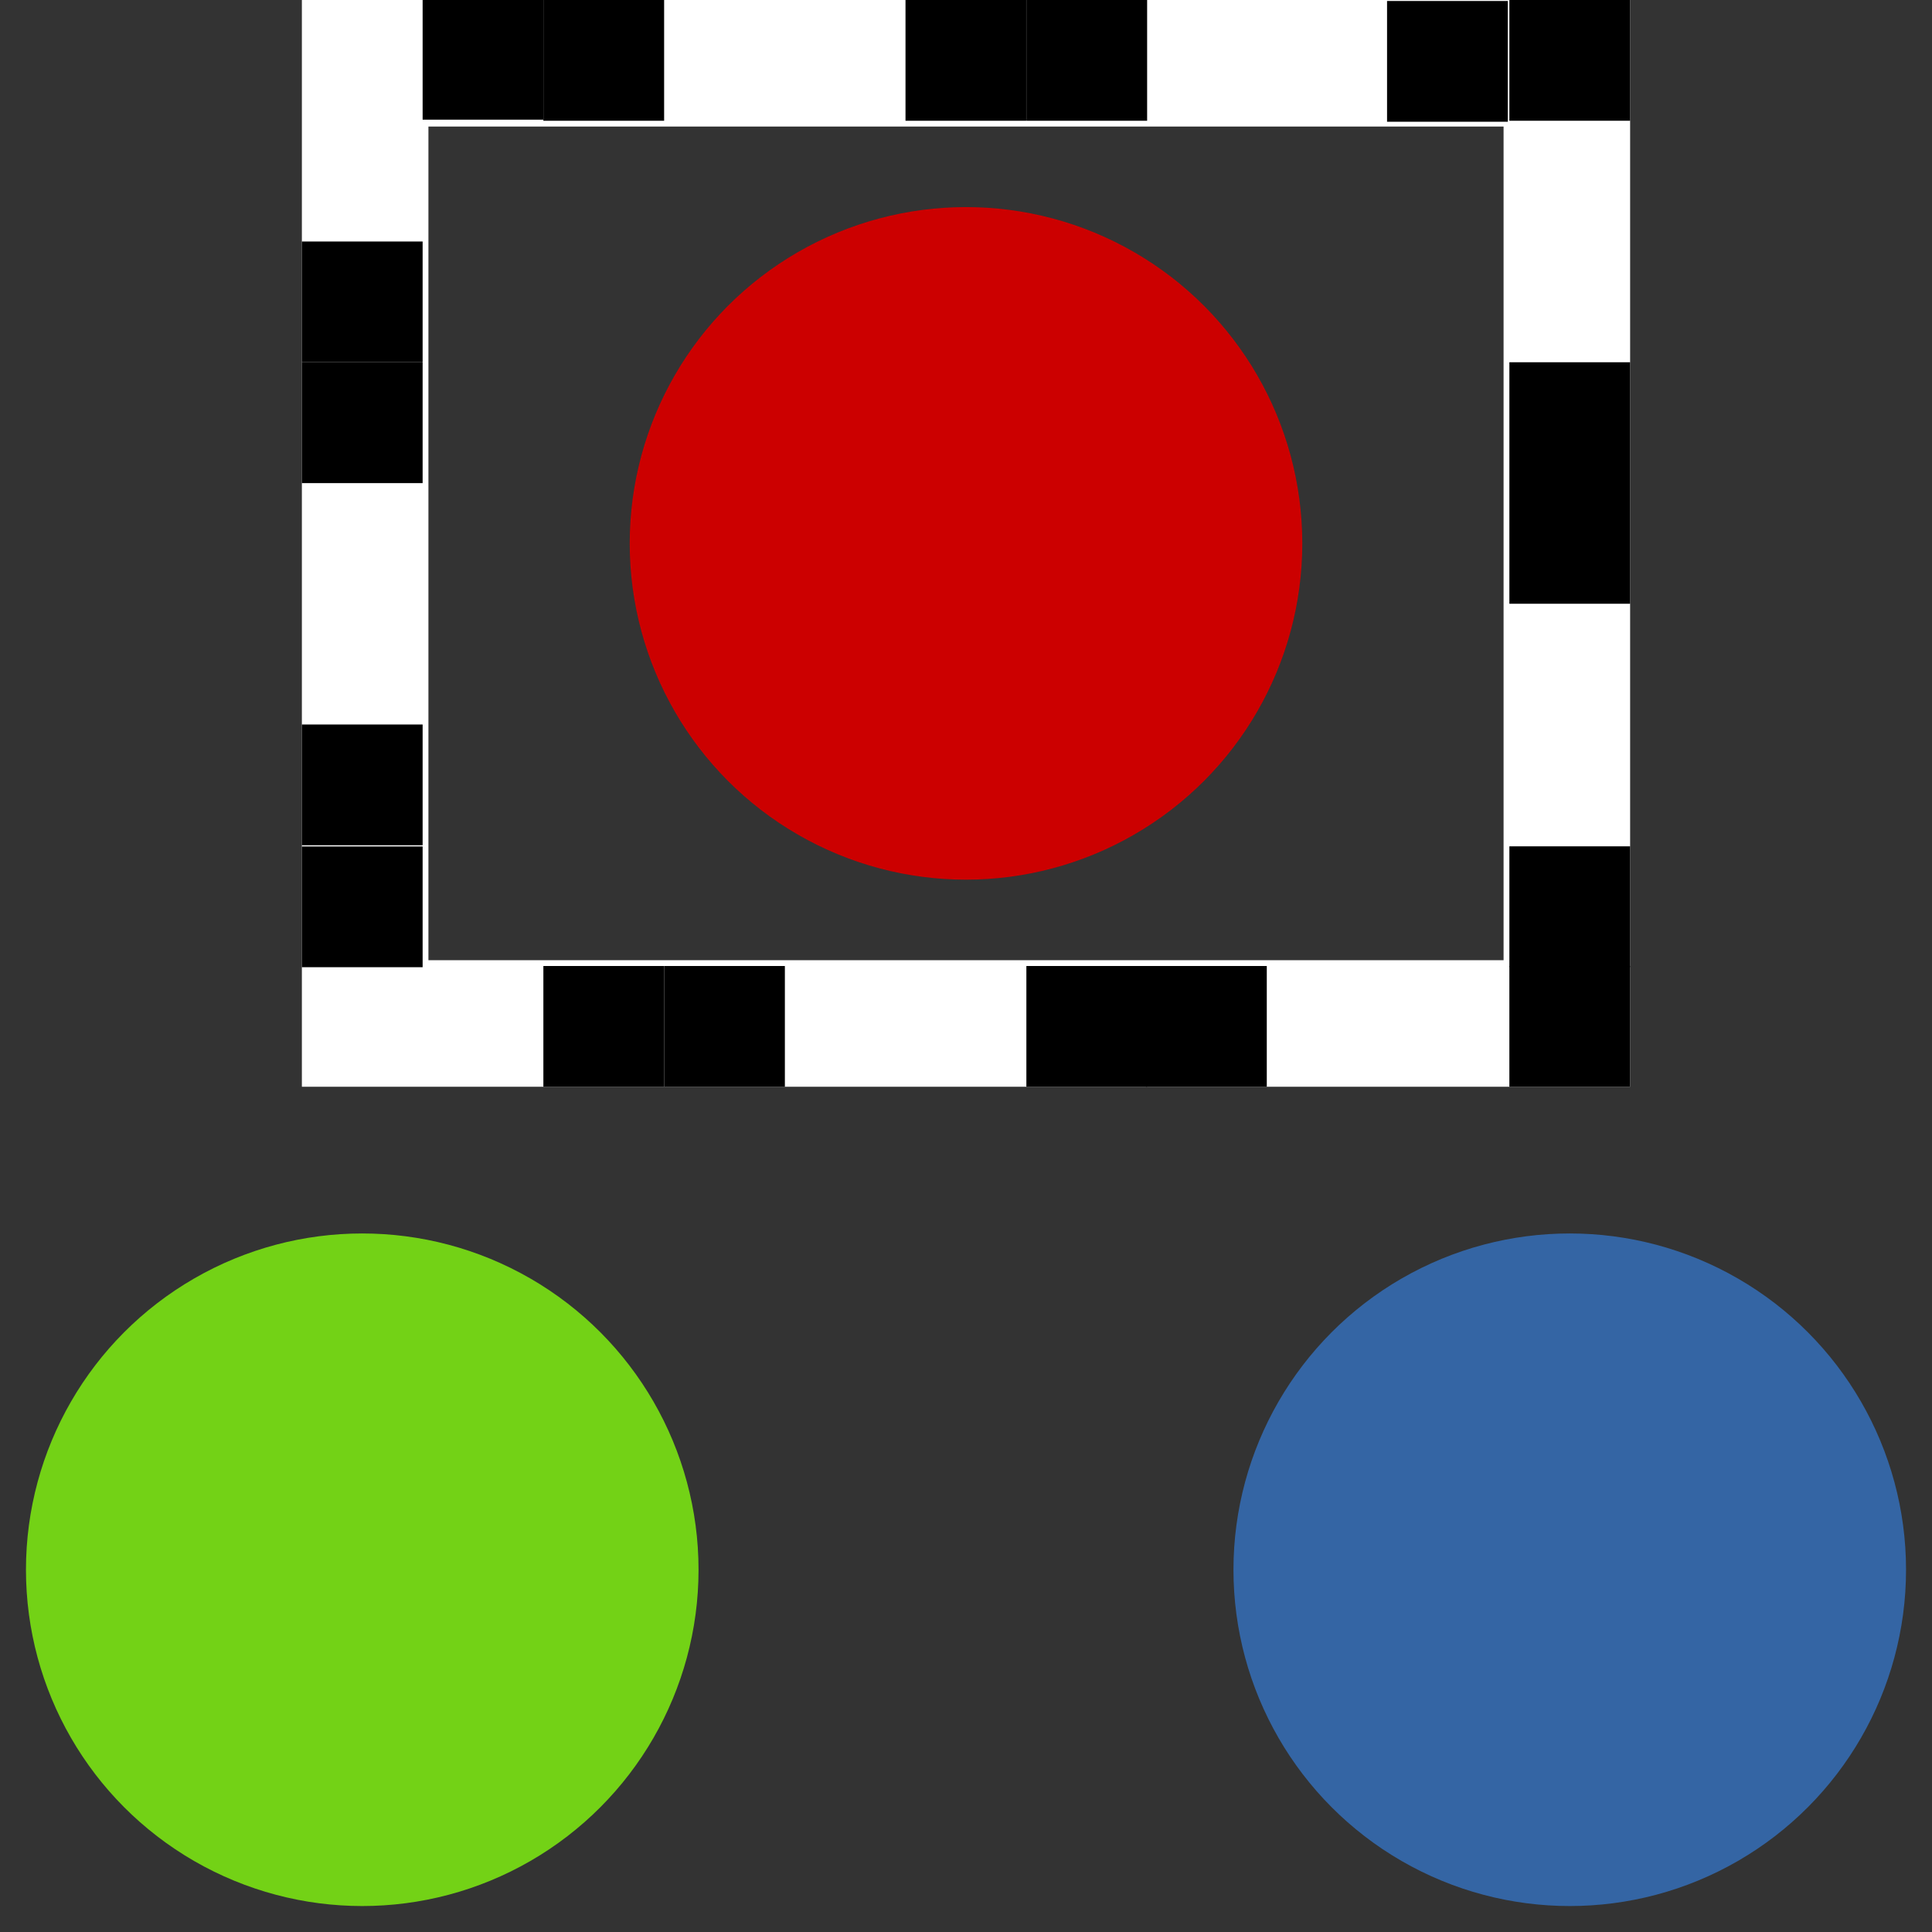 <?xml version="1.0" encoding="UTF-8" standalone="no"?>
<!-- Created with Inkscape (http://www.inkscape.org/) -->

<svg
   xmlns:dc="http://purl.org/dc/elements/1.1/"
   xmlns:cc="http://creativecommons.org/ns#"
   xmlns:rdf="http://www.w3.org/1999/02/22-rdf-syntax-ns#"
   xmlns:svg="http://www.w3.org/2000/svg"
   xmlns="http://www.w3.org/2000/svg"
   xmlns:sodipodi="http://sodipodi.sourceforge.net/DTD/sodipodi-0.dtd"
   xmlns:inkscape="http://www.inkscape.org/namespaces/inkscape"
   id="svg11300"
   width="16"
   height="16"
   version="1.0"
   viewBox="0 0 16 16"
   sodipodi:docname="gimp-tool-by-color-select.svg"
   inkscape:version="0.92.4 (unknown)">
  <rect x="0" y="0" width="16" height="16" fill="#333333" stroke="none"/>
  <sodipodi:namedview
     pagecolor="#ffffff"
     bordercolor="#666666"
     borderopacity="1"
     objecttolerance="10"
     gridtolerance="10"
     guidetolerance="10"
     inkscape:pageopacity="0"
     inkscape:pageshadow="2"
     inkscape:window-width="1375"
     inkscape:window-height="786"
     id="namedview42"
     showgrid="false"
     inkscape:zoom="18.927246"
     inkscape:cx="11.244288"
     inkscape:cy="12.166039"
     inkscape:window-x="65"
     inkscape:window-y="24"
     inkscape:window-maximized="1"
     inkscape:current-layer="svg11300"
     inkscape:pagecheckerboard="true" />
  <defs
     id="defs3">
    <linearGradient
       id="linearGradient4273"
       x1="8.429"
       x2="11.974"
       y1="4.251"
       y2="4.327"
       gradientTransform="matrix(.885 0 0 .838 .409 .876)"
       gradientUnits="userSpaceOnUse">
      <stop
         id="stop4267"
         style="stop-color:#c00"
         offset="0" />
      <stop
         id="stop4269"
         style="stop-color:#c00;stop-opacity:0"
         offset="1" />
    </linearGradient>
    <linearGradient
       id="linearGradient4281"
       x1="3.379"
       x2="6.848"
       y1="12.447"
       y2="12.397"
       gradientTransform="matrix(.885 0 0 .838 -.054 2.615)"
       gradientUnits="userSpaceOnUse">
      <stop
         id="stop4275"
         style="stop-color:#73d216"
         offset="0" />
      <stop
         id="stop4277"
         style="stop-color:#73d216;stop-opacity:0"
         offset="1" />
    </linearGradient>
    <linearGradient
       id="linearGradient4289"
       x1="12.616"
       x2="15.958"
       y1="12.498"
       y2="12.422"
       gradientTransform="matrix(.885 0 0 .838 1.883 2.594)"
       gradientUnits="userSpaceOnUse">
      <stop
         id="stop4283"
         style="stop-color:#3465a4"
         offset="0" />
      <stop
         id="stop4285"
         style="stop-color:#3465a4;stop-opacity:0"
         offset="1" />
    </linearGradient>
  </defs>
  <g
     id="layer1">
    <g
       id="g4008">
      <rect
         id="rect3980"
         x="3.5"
         y="1"
         width="9"
         height="7"
         style="opacity:0.5;fill:none;paint-order:stroke fill markers" />
      <circle
         id="path4155"
         cx="8"
         cy="4.5"
         r="2.785"
         style="fill:#cc0000;fill-opacity:1;stroke:none;stroke-width:0.43" />
      <circle
         id="path4155-7"
         cx="3"
         cy="13"
         style="fill:#73d216;fill-opacity:1;stroke:none;stroke-width:0.43"
         r="2.785" />
      <circle
         id="path4155-6"
         cx="13"
         cy="13"
         r="2.785"
         style="fill:#3465a4;fill-opacity:1;stroke:none;stroke-width:0.43" />
      <rect
         id="rect4116"
         x="3.024"
         y="0.524"
         width="9.952"
         height="7.952"
         style="fill-opacity:0;stroke:#ffffff;stroke-width:1.048;stroke-linecap:square;paint-order:stroke fill markers" />
      <g
         id="g4252"
         style="stroke:#000000">
        <g
           id="g4158"
           style="stroke:#000000">
          <rect
             id="rect4118"
             x="3.799"
             y="0.29"
             width="0.402"
             height="0.402"
             style="fill:none;stroke:#000000;stroke-width:0.598;stroke-linecap:square;paint-order:stroke fill markers" />
          <rect
             id="rect4118-4"
             x="2.799"
             y="2.299"
             width="0.402"
             height="0.402"
             style="fill:none;stroke:#000000;stroke-width:0.598;stroke-linecap:square;paint-order:stroke fill markers" />
          <rect
             id="rect4118-45"
             x="2.799"
             y="3.3"
             width="0.402"
             height="0.402"
             style="fill:none;stroke:#000000;stroke-width:0.598;stroke-linecap:square;paint-order:stroke fill markers" />
          <rect
             id="rect4118-0"
             x="2.799"
             y="7.309"
             width="0.402"
             height="0.402"
             style="fill:none;stroke:#000000;stroke-width:0.598;stroke-linecap:square;paint-order:stroke fill markers" />
          <rect
             id="rect4118-9"
             x="2.799"
             y="6.299"
             width="0.402"
             height="0.402"
             style="fill:none;stroke:#000000;stroke-width:0.598;stroke-linecap:square;paint-order:stroke fill markers" />
        </g>
        <g
           id="g4158-8"
           transform="translate(10)"
           style="stroke:#000000">
          <rect
             id="rect4118-8"
             x="2.799"
             y="0.299"
             width="0.402"
             height="0.402"
             style="fill:none;stroke:#000000;stroke-width:0.598;stroke-linecap:square;paint-order:stroke fill markers" />
          <rect
             id="rect4118-4-6"
             x="2.799"
             y="3.299"
             width="0.402"
             height="0.402"
             style="fill:none;stroke:#000000;stroke-width:0.598;stroke-linecap:square;paint-order:stroke fill markers" />
          <rect
             id="rect4118-45-9"
             x="2.799"
             y="4.299"
             width="0.402"
             height="0.402"
             style="fill:none;stroke:#000000;stroke-width:0.598;stroke-linecap:square;paint-order:stroke fill markers" />
          <rect
             id="rect4118-0-6"
             x="2.799"
             y="8.299"
             width="0.402"
             height="0.402"
             style="fill:none;stroke:#000000;stroke-width:0.598;stroke-linecap:square;paint-order:stroke fill markers" />
          <rect
             id="rect4118-9-6"
             x="2.799"
             y="7.308"
             width="0.402"
             height="0.402"
             style="fill:none;stroke:#000000;stroke-width:0.598;stroke-linecap:square;paint-order:stroke fill markers" />
        </g>
        <rect
           id="rect4118-1"
           transform="rotate(90)"
           x="8.299"
           y="-10.192"
           width="0.402"
           height="0.402"
           style="fill:none;stroke:#000000;stroke-width:0.598;stroke-linecap:square;paint-order:stroke fill markers" />
        <rect
           id="rect4118-4-5"
           transform="rotate(90)"
           x="8.299"
           y="-9.201"
           width="0.402"
           height="0.402"
           style="fill:none;stroke:#000000;stroke-width:0.598;stroke-linecap:square;paint-order:stroke fill markers" />
        <rect
           id="rect4118-45-8"
           transform="rotate(90)"
           x="8.299"
           y="-6.201"
           width="0.402"
           height="0.402"
           style="fill:none;stroke:#000000;stroke-width:0.598;stroke-linecap:square;paint-order:stroke fill markers" />
        <rect
           id="rect4118-9-7"
           transform="rotate(90)"
           x="8.299"
           y="-5.201"
           width="0.402"
           height="0.402"
           style="fill:none;stroke:#000000;stroke-width:0.598;stroke-linecap:square;paint-order:stroke fill markers" />
        <rect
           id="rect4118-4-3"
           transform="rotate(90)"
           x="0.307"
           y="-12.188"
           width="0.402"
           height="0.402"
           style="fill:none;stroke:#000000;stroke-width:0.598;stroke-linecap:square;paint-order:stroke fill markers" />
        <rect
           id="rect4118-45-1"
           transform="rotate(90)"
           x="0.299"
           y="-9.201"
           width="0.402"
           height="0.402"
           style="fill:none;stroke:#000000;stroke-width:0.598;stroke-linecap:square;paint-order:stroke fill markers" />
        <rect
           id="rect4118-0-7"
           transform="rotate(90)"
           x="0.299"
           y="-5.201"
           width="0.402"
           height="0.402"
           style="fill:none;stroke:#000000;stroke-width:0.598;stroke-linecap:square;paint-order:stroke fill markers" />
        <rect
           id="rect4118-9-78"
           transform="rotate(90)"
           x="0.299"
           y="-8.2"
           width="0.402"
           height="0.402"
           style="fill:none;stroke:#000000;stroke-width:0.598;stroke-linecap:square;paint-order:stroke fill markers" />
      </g>
    </g>
  </g>
</svg>
